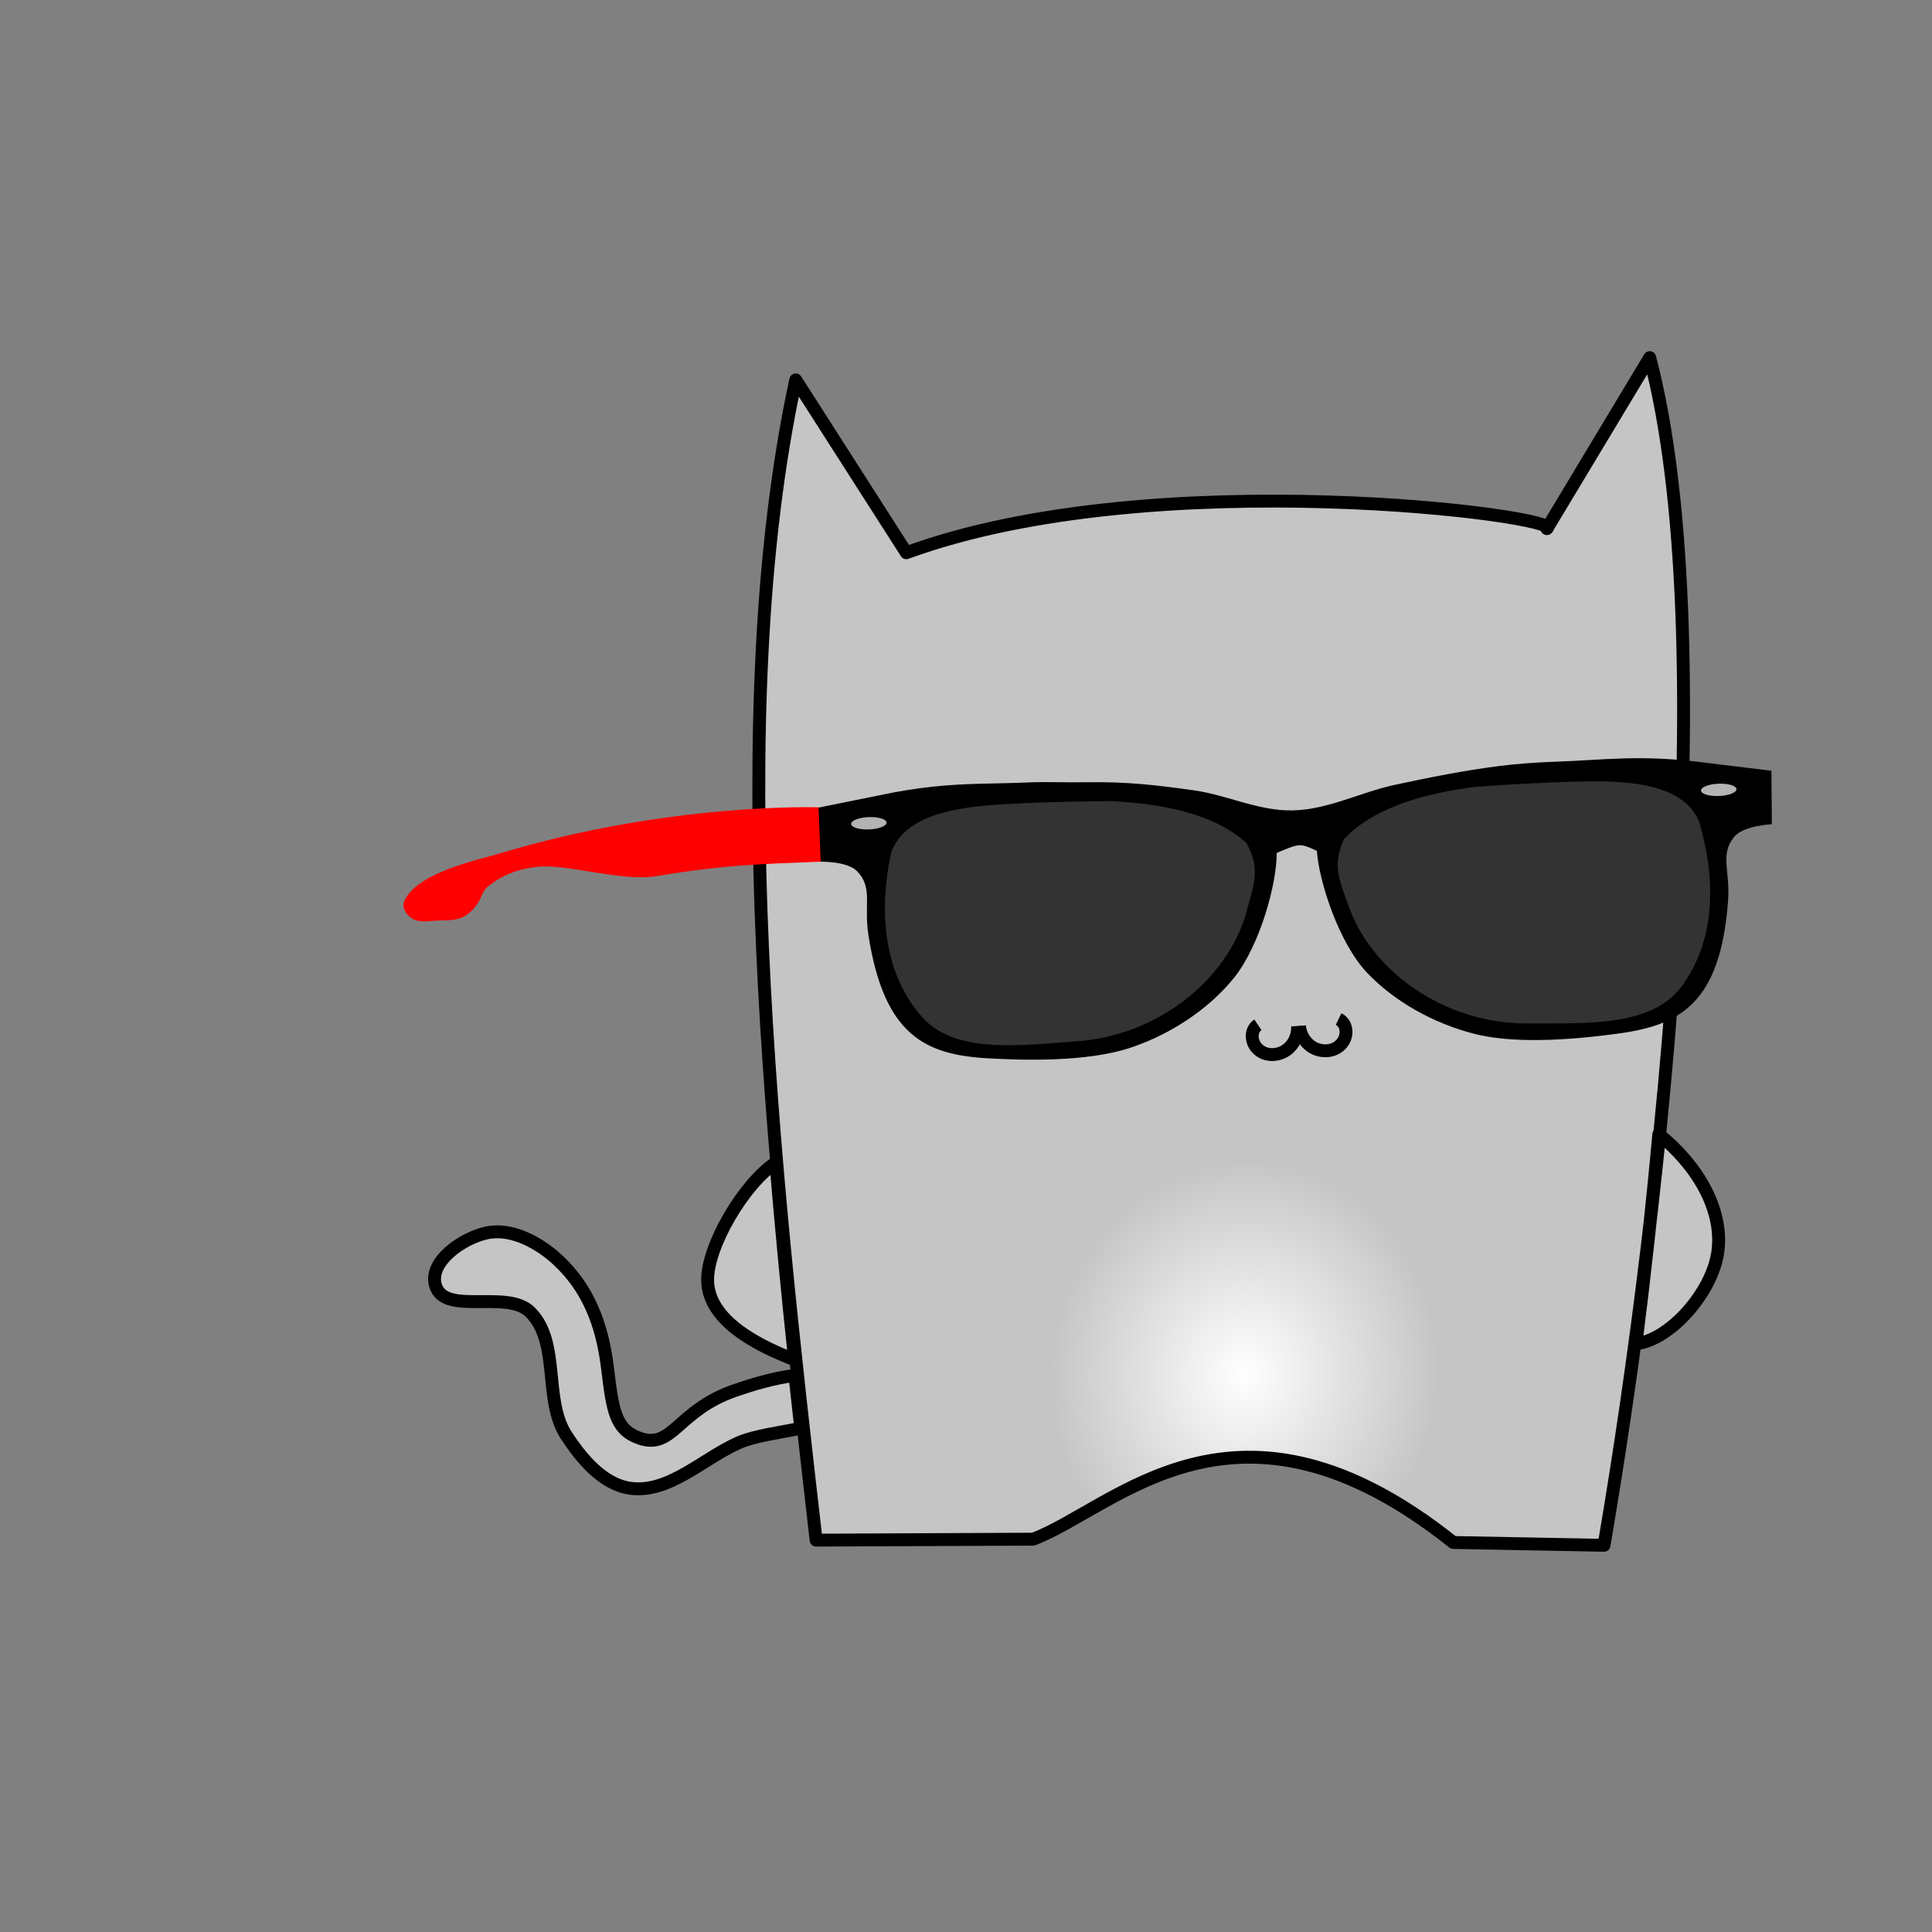 <?xml version="1.0" encoding="UTF-8" standalone="no"?>
<!-- Created with Inkscape (http://www.inkscape.org/) -->

<svg
   xmlns:dc="http://purl.org/dc/elements/1.1/"
   xmlns:cc="http://creativecommons.org/ns#"
   xmlns:rdf="http://www.w3.org/1999/02/22-rdf-syntax-ns#"
   xmlns:svg="http://www.w3.org/2000/svg"
   xmlns="http://www.w3.org/2000/svg"
   xmlns:xlink="http://www.w3.org/1999/xlink"
   xmlns:sodipodi="http://sodipodi.sourceforge.net/DTD/sodipodi-0.dtd"
   xmlns:inkscape="http://www.inkscape.org/namespaces/inkscape"
   width="900"
   height="900"
   viewBox="0 0 900 900"
   id="svg4225"
   version="1.1"
   inkscape:version="0.91 r13725"
   sodipodi:docname="kitty--shades.svg"
   inkscape:export-filename="/Users/jhey/Documents/Workspace/Drawings/kitty--one.png"
   inkscape:export-xdpi="606.41974"
   inkscape:export-ydpi="606.41974">
  <rect x="0" y="0" width="900" height="900" fill="#808080" stroke="none"/>
  <defs
     id="defs4227">
    <linearGradient
       id="linearGradient4722">
      <stop
         style="stop-color:#ffffff;stop-opacity:1;"
         offset="0"
         id="stop4724" />
      <stop
         style="stop-color:#c5c5c5;stop-opacity:1;"
         offset="1"
         id="stop4726" />
    </linearGradient>
    <linearGradient
       id="linearGradient4995">
      <stop
         style="stop-color:#000000;stop-opacity:0.941;"
         offset="0"
         id="stop6487" />
      <stop
         id="stop6513"
         offset="0.246"
         style="stop-color:#f7f7f7;stop-opacity:0.91;" />
      <stop
         style="stop-color:#000000;stop-opacity:0.894;"
         offset="0.467"
         id="stop6515" />
      <stop
         id="stop6511"
         offset="1"
         style="stop-color:#000000;stop-opacity:0.882;" />
    </linearGradient>
    <radialGradient
       inkscape:collect="always"
       xlink:href="#linearGradient4722"
       id="radialGradient4728"
       cx="751.044"
       cy="969.756"
       fx="751.044"
       fy="969.756"
       r="302.088"
       gradientTransform="matrix(-0.037,0.329,-0.298,-0.033,896.371,577.367)"
       gradientUnits="userSpaceOnUse" />
  </defs>
  <sodipodi:namedview
     id="base"
     pagecolor="#ffffff"
     bordercolor="#666666"
     borderopacity="1.0"
     inkscape:pageopacity="0.0"
     inkscape:pageshadow="2"
     inkscape:zoom="0.98994949"
     inkscape:cx="529.44637"
     inkscape:cy="411.34682"
     inkscape:document-units="px"
     inkscape:current-layer="layer1"
     showgrid="true"
     units="px"
     inkscape:window-width="1920"
     inkscape:window-height="1035"
     inkscape:window-x="0"
     inkscape:window-y="1"
     inkscape:window-maximized="1">
    <inkscape:grid
       type="xygrid"
       id="grid4773" />
  </sodipodi:namedview>
  <g
     inkscape:label="Layer 1"
     inkscape:groupmode="layer"
     id="layer1"
     transform="translate(0,-152.362)">
    <path
       id="path4360"
       style="fill:url(#radialGradient4728);fill-opacity:1;stroke:#000000;stroke-width:6;stroke-linecap:round;stroke-linejoin:round;stroke-miterlimit:4;stroke-dasharray:none;stroke-opacity:1"
       d="m 231.137,726.192 c -1.487,0.027 -2.965,0.188 -4.42,0.5 -11.08,2.376 -26.792,13.167 -23.941,24.135 3.86,14.847 33.346,1.929 44.219,12.75 14.193,14.125 5.916,40.911 16.92,57.641 6.995,10.635 16.799,22.496 29.387,24.387 18.192,2.732 34.102,-13.821 50.945,-21.217 7.424,-3.26 18.863,-4.575 28.775,-6.699 -0.911,-8.165 -1.819,-16.324 -2.713,-24.594 -9.689,1.107 -20.478,4.435 -27.9,6.998 -26.989,9.32 -28.932,27.765 -44.574,22.207 -11.282,-4.009 -12.416,-12.887 -14.838,-32.713 -2.613,-21.392 -9.556,-37.513 -22.941,-50.084 -7.593,-7.131 -18.509,-13.502 -28.918,-13.311 z M 422.201,409.846 C 538.481,367.285 729.322,393.01 720.6,398.623 l 47.908,-79.661 c 33.635,128.43 7.205,386.548 -21.291,553.264 l -70.222,-1.322 C 576.022,790.36 519.742,854.834 481.267,869.368 L 380.178,869.818 C 360.231,696.574 336.675,486.944 370.691,329.339 Z m -60.766,284.112 c -14.895,9.772 -32.258,39.139 -31.792,55.219 0.526,18.166 22.468,29.7 40.513,36.6 -3.188,-30.171 -6.186,-60.901 -8.721,-91.818 z M 772.729,680.752 c -3.005,33.039 -6.633,65.878 -10.652,97.588 15.846,-1.697 35.724,-24.04 38.19,-43.068 2.616,-20.191 -10.313,-40.715 -27.537,-54.52 z"
       inkscape:connector-curvature="0" />
    <circle
       style="fill:#000000;fill-opacity:1;stroke:none;stroke-width:6;stroke-linecap:square;stroke-linejoin:round;stroke-miterlimit:4;stroke-dasharray:none;stroke-opacity:1"
       id="path4387"
       cx="500.795"
       cy="576.128"
       r="10" />
    <circle
       r="10"
       cy="568.567"
       cx="688.737"
       id="circle4398"
       style="fill:#000000;fill-opacity:1;stroke:none;stroke-width:6;stroke-linecap:square;stroke-linejoin:round;stroke-miterlimit:4;stroke-dasharray:none;stroke-opacity:1" />
    <g
       id="g4431"
       style="stroke:#000000;stroke-width:6;stroke-miterlimit:4;stroke-dasharray:none;stroke-opacity:1"
       transform="matrix(0.997,-0.071,0.071,0.997,-20.146,83.404)"
       inkscape:transform-center-x="6.0499354"
       inkscape:transform-center-y="5.3606072">
      <path
         sodipodi:type="spiral"
         style="fill:none;fill-rule:evenodd;stroke:#000000;stroke-width:6;stroke-linecap:butt;stroke-linejoin:miter;stroke-miterlimit:4;stroke-dasharray:none;stroke-opacity:1"
         id="path4426"
         sodipodi:cx="590"
         sodipodi:cy="592.36224"
         sodipodi:expansion="1"
         sodipodi:revolution="1.0594547"
         sodipodi:radius="14.126063"
         sodipodi:argument="-17.278759"
         sodipodi:t0="0.40515584"
         d="m 587.539,587.195 c 3.039,-3.127 8.141,-1.848 10.638,1.272 3.815,4.768 1.884,11.744 -2.848,15.081 -3.021,2.13 -6.899,2.785 -10.484,1.966"
         transform="matrix(-0.246,0.969,0.969,0.246,141.599,-125.463)" />
      <path
         transform="matrix(0.246,0.969,-0.969,0.246,1028.205,-125.463)"
         d="m 587.539,587.195 c 3.039,-3.127 8.141,-1.848 10.638,1.272 3.815,4.768 1.884,11.744 -2.848,15.081 -3.021,2.13 -6.899,2.785 -10.484,1.966"
         sodipodi:t0="0.40515584"
         sodipodi:argument="-17.278759"
         sodipodi:radius="14.126063"
         sodipodi:revolution="1.0594547"
         sodipodi:expansion="1"
         sodipodi:cy="592.36224"
         sodipodi:cx="590"
         id="path4428"
         style="fill:none;fill-rule:evenodd;stroke:#000000;stroke-width:6;stroke-linecap:butt;stroke-linejoin:miter;stroke-miterlimit:4;stroke-dasharray:none;stroke-opacity:1"
         sodipodi:type="spiral" />
    </g>
    <g
       id="layer1-6"
       transform="matrix(2.374,0,0,1.984,40.835,-1001.256)">
      <g
         id="g4868"
         transform="matrix(0.999,-0.047,0.033,0.999,-26.052,9.878)">
        <g
           transform="translate(53.395,-1.841)"
           id="g4857">
          <g
             id="g4814">
            <g
               transform="translate(52.077,-3.255)"
               id="g4793">
              <path
                 style="fill:#000000;fill-opacity:1;stroke:none;stroke-width:8;stroke-linecap:square;stroke-linejoin:round;stroke-miterlimit:4;stroke-dasharray:none;stroke-opacity:1"
                 d="m 122.186,114.115 c -5.547,-0.059 -11.389,0.155 -19.432,1.816 l -12.629,2.441 0.324,12.559 c 0,0 5.545,0.01 7.482,2.604 3.006,4.024 1.024,7.915 1.707,15.021 2.276,23.677 10.16,28.633 22.369,30.057 6.394,0.746 19.445,1.945 28.363,-1.221 8.059,-2.861 15.531,-8.411 20.59,-15.307 5.347,-7.29 9.209,-21.797 9.391,-28.99 C 185,131 185,131 188.242,132.981 c 0.181,7.193 3.583,21.815 8.93,29.105 5.058,6.896 12.53,12.445 20.59,15.307 8.918,3.166 21.969,1.966 28.363,1.221 12.21,-1.424 20.095,-6.379 22.371,-30.057 0.683,-7.107 -1.299,-10.997 1.707,-15.021 1.937,-2.593 7.48,-2.604 7.48,-2.604 l 0.326,-12.559 -12.629,-2.441 c -12.868,-2.659 -20.106,-1.61 -29.508,-1.668 -3.488,-0.021 -7.48,0.098 -11.195,0.488 -6.925,0.728 -13.787,2.03 -20.604,3.451 -6.807,1.419 -13.285,5.198 -20.238,5.063 -6.706,-0.13 -12.756,-4.241 -19.317,-5.639 -6.93,-1.476 -12.634,-2.646 -21.062,-2.876 -4.085,-0.111 -7.707,-0.51 -11.195,-0.488 -3.526,0.022 -6.748,-0.113 -10.076,-0.148 z"
                 transform="translate(-52.077,655.617)"
                 id="path4689"
                 inkscape:connector-curvature="0" />
              <path
                 style="fill:#333333;fill-opacity:1;stroke:none;stroke-width:8;stroke-linecap:square;stroke-linejoin:round;stroke-miterlimit:4;stroke-dasharray:none;stroke-opacity:1"
                 d="m 76.918,774.729 c -8.598,0.143 -21.142,0.602 -24.273,10.441 -2.792,12.996 -2.66,27.921 4.889,38.887 6.304,9.158 19.913,7.361 30.049,7.005 16.107,-0.565 29.948,-13.11 34.226,-28.456 1.644,-6.608 3.329,-9.969 0.593,-16.519 -6.523,-7.63 -17.13,-10.038 -26.063,-11.051 -6.407,-0.261 -12.951,-0.378 -19.421,-0.307 z"
                 id="path4694"
                 inkscape:connector-curvature="0" />
              <path
                 style="fill:#b3b3b3;fill-opacity:1;stroke:none;stroke-width:8;stroke-linecap:square;stroke-linejoin:round;stroke-miterlimit:4;stroke-dasharray:none;stroke-opacity:1"
                 id="path4707"
                 d="m 51.998,777.991 a 3.476,1.442 0 0 1 -3.459,1.442 3.476,1.442 0 0 1 -3.494,-1.427 3.476,1.442 0 0 1 3.423,-1.457 3.476,1.442 0 0 1 3.529,1.413"
                 inkscape:connector-curvature="0" />
            </g>
          </g>
          <g
             transform="matrix(-1,0,0,1,316.057,-3.255)"
             id="g4806">
            <path
               style="fill:#333333;fill-opacity:1;stroke:none;stroke-width:8;stroke-linecap:square;stroke-linejoin:round;stroke-miterlimit:4;stroke-dasharray:none;stroke-opacity:1"
               d="m 76.918,774.729 c -8.598,0.143 -21.142,0.602 -24.273,10.441 -2.792,12.996 -2.66,27.921 4.889,38.887 6.304,9.158 19.913,7.361 30.049,7.005 16.107,-0.565 29.948,-13.11 34.226,-28.456 1.644,-6.608 3.329,-9.969 0.593,-16.519 -6.523,-7.63 -17.13,-10.038 -26.063,-11.051 -6.407,-0.261 -12.951,-0.378 -19.421,-0.307 z"
               id="path4810"
               inkscape:connector-curvature="0" />
            <path
               style="fill:#b3b3b3;fill-opacity:1;stroke:none;stroke-width:8;stroke-linecap:square;stroke-linejoin:round;stroke-miterlimit:4;stroke-dasharray:none;stroke-opacity:1"
               id="path4812"
               d="m 51.998,777.991 a 3.476,1.442 0 0 1 -3.459,1.442 3.476,1.442 0 0 1 -3.494,-1.427 3.476,1.442 0 0 1 3.423,-1.457 3.476,1.442 0 0 1 3.529,1.413"
               inkscape:connector-curvature="0" />
          </g>
        </g>
        <path
           id="rect4855"
           d="m 81.043,776.662 c 33.906,-10.571 63.21,-7.974 63.21,-7.974 l 0,12.767 c -12.596,0 -19.252,-0.093 -32.174,1.872 -7.059,1.073 -17.432,-3.716 -23.377,-3.274 -4.046,0.301 -7.242,1.777 -9.912,4.169 -1.179,1.057 -1.417,2.843 -2.31,4.151 -0.446,0.653 -0.92,1.303 -1.511,1.827 -0.568,0.504 -1.196,0.989 -1.915,1.232 -1.263,0.426 -2.654,0.35 -3.986,0.317 -1.805,-0.044 -3.966,0.441 -5.373,-0.69 -1.126,-0.905 -1.975,-2.729 -1.463,-4.08 2.536,-6.687 15.119,-9.164 18.812,-10.316 z"
           style="fill:#ff0000;fill-opacity:1;stroke:none;stroke-width:8;stroke-linecap:square;stroke-linejoin:round;stroke-miterlimit:4;stroke-dasharray:none;stroke-opacity:1"
           inkscape:connector-curvature="0" />
      </g>
    </g>
  </g>
</svg>
